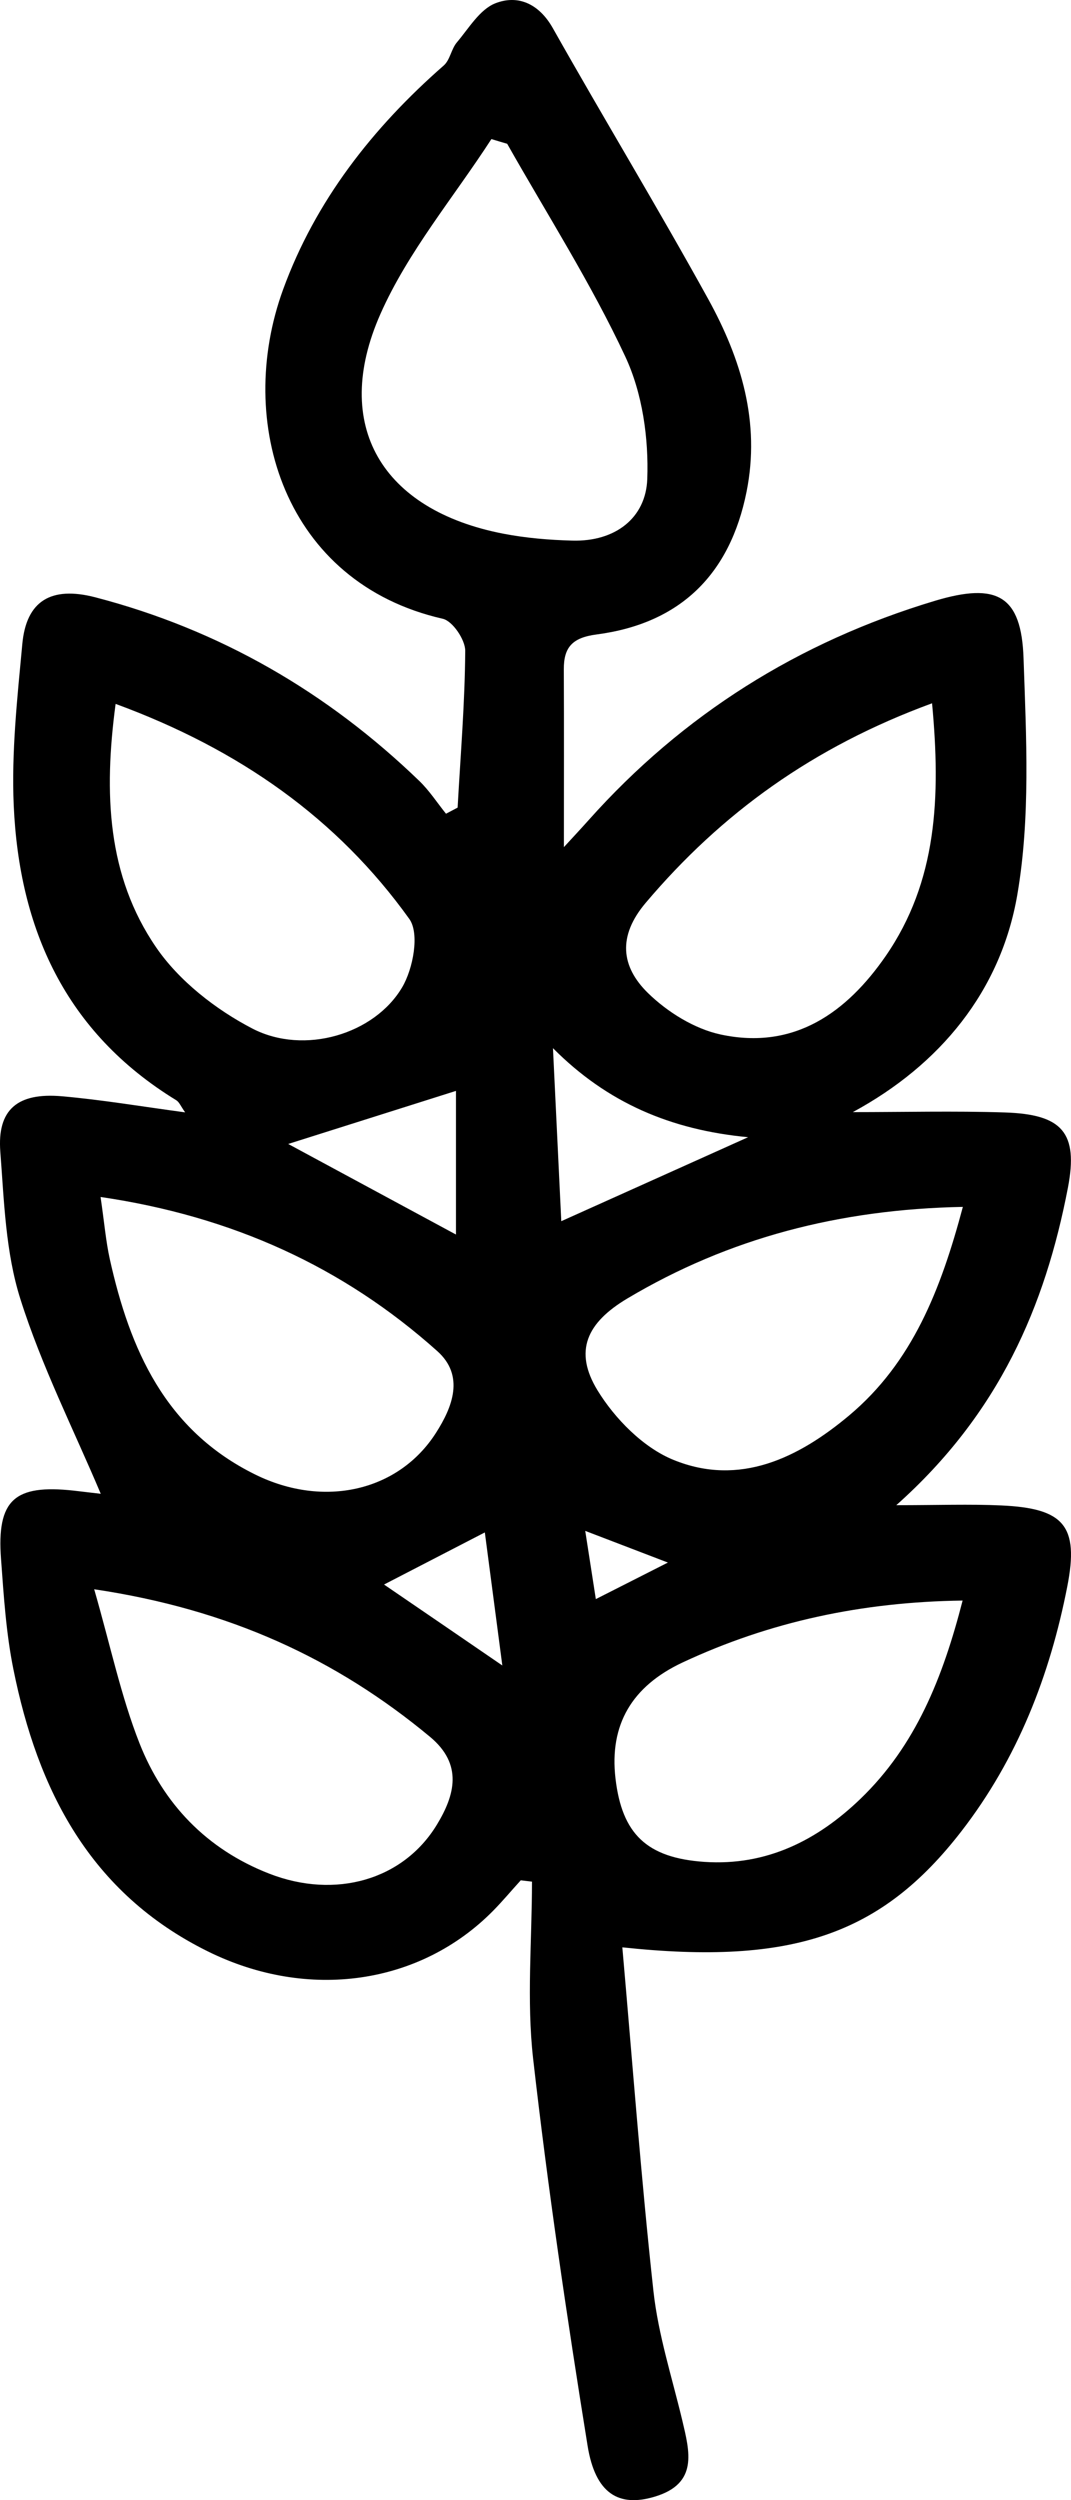 <svg width="39" height="91" viewBox="0 0 39 91" fill="none" xmlns="http://www.w3.org/2000/svg">
<path d="M16.664 29.394C16.769 27.49 16.929 25.589 16.941 23.685C16.941 23.286 16.483 22.604 16.123 22.522C10.358 21.21 8.545 15.37 10.31 10.534C11.485 7.315 13.562 4.657 16.161 2.382C16.39 2.179 16.432 1.783 16.639 1.54C17.072 1.029 17.47 0.343 18.04 0.119C18.872 -0.205 19.633 0.144 20.13 1.023C21.993 4.326 23.961 7.573 25.793 10.892C26.987 13.061 27.694 15.367 27.185 17.901C26.586 20.89 24.79 22.691 21.726 23.093C20.843 23.208 20.528 23.557 20.531 24.361C20.541 26.477 20.534 28.593 20.534 30.834C20.805 30.538 21.127 30.195 21.436 29.849C24.86 26.013 29.074 23.361 34.046 21.868C36.31 21.189 37.196 21.678 37.272 23.962C37.371 26.835 37.527 29.771 37.043 32.579C36.438 36.075 34.234 38.758 31.055 40.479C32.889 40.479 34.74 40.432 36.584 40.491C38.677 40.557 39.273 41.217 38.887 43.234C38.059 47.537 36.387 51.448 32.638 54.786C34.151 54.786 35.31 54.742 36.463 54.795C38.741 54.898 39.298 55.531 38.865 57.743C38.234 60.975 37.056 64.01 35.008 66.656C32.106 70.405 28.886 71.542 22.662 70.879C23.035 75.107 23.343 79.265 23.796 83.403C23.971 84.983 24.471 86.532 24.844 88.093C25.114 89.24 25.436 90.399 23.834 90.876C22.528 91.266 21.678 90.761 21.397 89.022C20.642 84.338 19.948 79.639 19.413 74.927C19.174 72.804 19.372 70.635 19.372 68.488C19.235 68.473 19.101 68.454 18.964 68.439C18.626 68.809 18.305 69.196 17.951 69.554C15.304 72.234 11.23 72.836 7.571 71.028C3.267 68.903 1.369 65.138 0.487 60.754C0.222 59.442 0.136 58.089 0.038 56.749C-0.122 54.596 0.519 54.019 2.688 54.256C3.105 54.303 3.519 54.356 3.669 54.371C2.694 52.059 1.516 49.731 0.742 47.282C0.203 45.583 0.149 43.723 0.012 41.922C-0.106 40.395 0.627 39.759 2.255 39.902C3.717 40.03 5.166 40.276 6.742 40.488C6.586 40.27 6.529 40.114 6.418 40.046C2.366 37.568 0.7 33.794 0.5 29.322C0.414 27.371 0.63 25.399 0.812 23.445C0.955 21.874 1.856 21.323 3.468 21.74C8.013 22.924 11.925 25.199 15.266 28.422C15.635 28.777 15.919 29.219 16.241 29.618C16.381 29.544 16.521 29.469 16.661 29.397L16.664 29.394ZM18.467 5.233C18.276 5.177 18.085 5.121 17.894 5.062C16.524 7.178 14.855 9.163 13.852 11.431C12.055 15.492 13.912 18.571 18.327 19.425C19.152 19.584 19.999 19.655 20.84 19.677C22.407 19.721 23.519 18.851 23.57 17.437C23.624 15.953 23.395 14.317 22.77 12.98C21.525 10.313 19.923 7.804 18.467 5.23V5.233ZM4.21 25.62C3.774 28.883 3.905 31.884 5.682 34.477C6.516 35.698 7.854 36.745 9.195 37.44C11.081 38.413 13.638 37.643 14.645 35.935C15.046 35.256 15.285 33.975 14.903 33.445C12.288 29.799 8.73 27.281 4.21 25.62ZM35.059 43.928C30.561 44.016 26.538 45.063 22.843 47.263C21.369 48.142 20.885 49.173 21.757 50.604C22.388 51.635 23.42 52.688 24.525 53.137C26.933 54.119 29.08 53.062 30.921 51.52C33.224 49.588 34.259 46.942 35.062 43.928H35.059ZM33.941 25.598C29.602 27.188 26.274 29.6 23.515 32.859C22.48 34.081 22.62 35.187 23.592 36.141C24.299 36.833 25.286 37.45 26.248 37.655C28.93 38.229 30.838 36.842 32.252 34.798C34.125 32.083 34.259 29.02 33.941 25.601V25.598ZM3.662 43.567C3.799 44.499 3.854 45.172 3.997 45.823C4.726 49.105 6.01 52.053 9.294 53.67C11.797 54.904 14.517 54.278 15.874 52.156C16.483 51.208 16.922 50.071 15.925 49.179C12.498 46.113 8.459 44.271 3.659 43.567H3.662ZM3.43 57.846C4.029 59.928 4.408 61.745 5.08 63.452C5.946 65.646 7.516 67.307 9.807 68.198C12.211 69.133 14.686 68.432 15.912 66.41C16.562 65.338 16.865 64.222 15.661 63.219C12.243 60.38 8.351 58.578 3.43 57.846ZM35.052 58.257C31.386 58.307 28.038 59.024 24.863 60.507C23.003 61.376 22.186 62.784 22.413 64.733C22.649 66.752 23.55 67.625 25.653 67.769C27.917 67.921 29.765 66.98 31.326 65.481C33.348 63.536 34.332 61.062 35.052 58.261V58.257ZM20.136 38.151C20.235 40.233 20.337 42.314 20.439 44.449C22.776 43.399 24.917 42.436 27.242 41.392C24.43 41.127 22.114 40.142 20.136 38.151ZM10.495 41.638C12.399 42.666 14.53 43.816 16.604 44.935V39.706C14.454 40.385 12.396 41.037 10.495 41.638ZM13.986 57.675C15.368 58.619 16.718 59.541 18.292 60.62C18.056 58.825 17.859 57.319 17.655 55.777C16.336 56.459 15.183 57.054 13.982 57.675H13.986ZM24.321 56.874C23.175 56.434 22.337 56.113 21.311 55.721C21.455 56.653 21.569 57.369 21.697 58.204C22.624 57.734 23.35 57.366 24.321 56.874Z" fill="black"/>
</svg>
